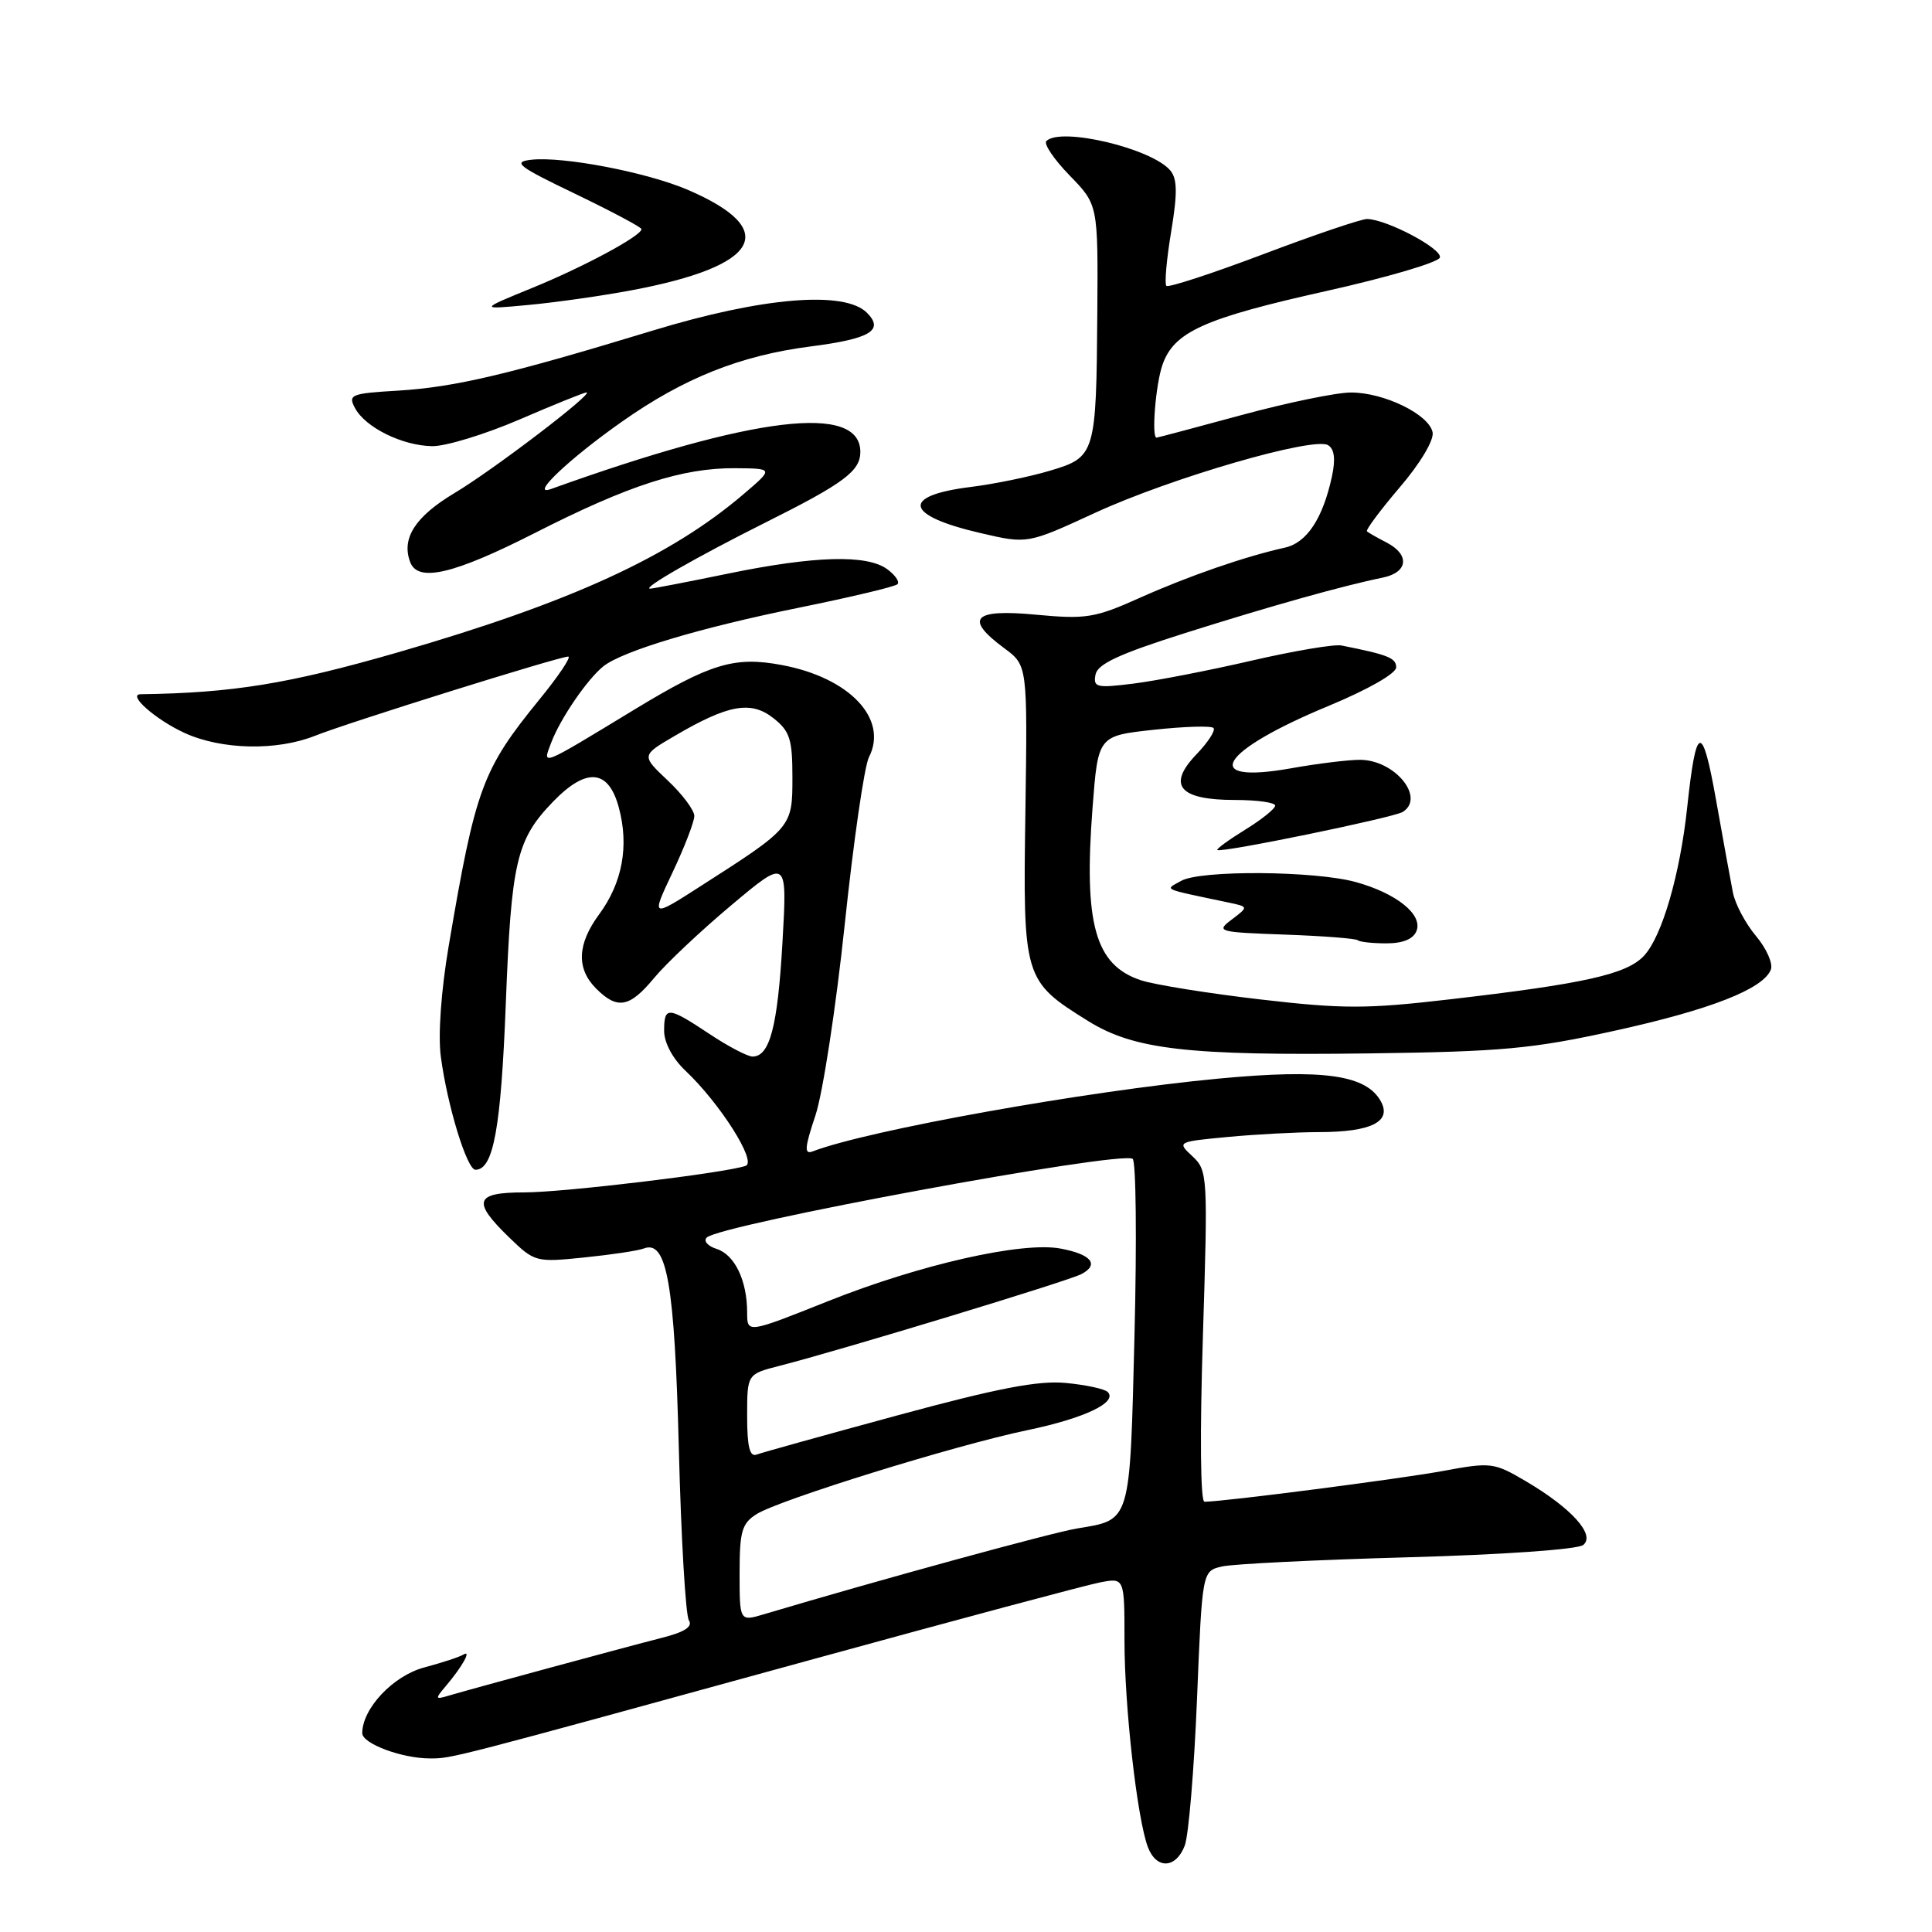 <?xml version="1.0" encoding="UTF-8" standalone="no"?>
<!DOCTYPE svg PUBLIC "-//W3C//DTD SVG 1.1//EN" "http://www.w3.org/Graphics/SVG/1.1/DTD/svg11.dtd" >
<svg xmlns="http://www.w3.org/2000/svg" xmlns:xlink="http://www.w3.org/1999/xlink" version="1.1" viewBox="0 0 256 256">
 <g >
 <path fill="currentColor"
d=" M 156.99 244.54 C 157.50 243.18 158.23 234.45 158.61 225.12 C 159.30 208.18 159.30 208.18 161.90 207.57 C 163.33 207.23 174.40 206.69 186.50 206.35 C 199.02 206.01 209.05 205.31 209.78 204.72 C 211.45 203.39 208.24 199.83 202.15 196.25 C 197.95 193.78 197.57 193.73 191.15 194.92 C 185.44 195.97 162.25 198.97 159.60 198.99 C 159.06 199.00 158.98 189.99 159.39 177.08 C 160.06 155.74 160.02 155.10 158.01 153.22 C 155.95 151.30 155.96 151.29 162.72 150.65 C 166.45 150.30 171.89 150.01 174.82 150.01 C 181.65 150.00 184.41 148.64 183.00 145.99 C 181.09 142.42 175.41 141.61 161.47 142.92 C 143.83 144.58 115.03 149.75 107.67 152.57 C 106.55 153.00 106.62 152.06 108.05 147.80 C 109.02 144.89 110.77 133.50 111.93 122.50 C 113.09 111.50 114.53 101.52 115.14 100.33 C 117.74 95.26 112.57 89.79 103.59 88.12 C 97.32 86.94 94.13 87.91 84.08 94.01 C 71.43 101.69 71.85 101.53 73.04 98.40 C 74.25 95.20 77.84 89.97 79.96 88.28 C 82.53 86.25 92.84 83.16 105.92 80.51 C 112.76 79.12 118.61 77.73 118.92 77.41 C 119.24 77.09 118.62 76.20 117.56 75.42 C 114.87 73.45 107.94 73.65 96.50 76.00 C 91.15 77.10 86.49 78.00 86.14 78.00 C 84.99 77.99 92.33 73.79 101.50 69.20 C 111.80 64.05 114.00 62.42 114.00 59.88 C 114.00 53.44 99.92 55.13 73.00 64.80 C 70.10 65.84 75.38 60.82 82.37 55.90 C 90.61 50.09 98.10 47.10 107.45 45.90 C 115.33 44.89 117.19 43.76 114.87 41.44 C 111.90 38.47 101.00 39.38 86.50 43.80 C 67.32 49.64 60.26 51.30 52.76 51.76 C 46.49 52.13 46.09 52.30 47.04 54.07 C 48.41 56.64 53.29 59.05 57.26 59.12 C 59.04 59.15 64.25 57.56 68.83 55.59 C 73.41 53.61 77.41 52.00 77.71 52.00 C 78.82 52.00 65.36 62.27 60.23 65.33 C 55.01 68.45 53.15 71.35 54.36 74.50 C 55.40 77.20 60.11 76.09 70.90 70.61 C 83.33 64.28 90.44 61.99 97.43 62.04 C 102.50 62.08 102.50 62.08 98.58 65.43 C 88.83 73.77 75.55 79.85 52.59 86.48 C 38.25 90.61 30.84 91.82 18.63 91.99 C 16.81 92.01 20.66 95.39 24.50 97.14 C 29.39 99.36 36.67 99.51 41.73 97.50 C 46.13 95.74 74.09 87.00 75.29 87.00 C 75.74 87.00 74.03 89.56 71.48 92.68 C 63.90 101.99 63.01 104.39 59.45 125.37 C 58.45 131.27 58.03 137.15 58.41 140.00 C 59.27 146.50 61.87 155.00 63.00 155.00 C 65.38 155.00 66.38 149.54 67.02 133.00 C 67.75 114.15 68.42 111.27 73.26 106.25 C 77.70 101.65 80.63 101.90 82.00 107.01 C 83.37 112.09 82.47 116.97 79.40 121.14 C 76.48 125.10 76.34 128.34 79.00 131.00 C 81.81 133.81 83.43 133.51 86.68 129.58 C 88.23 127.70 92.83 123.36 96.91 119.94 C 104.32 113.72 104.32 113.72 103.68 124.88 C 103.04 136.04 102.00 140.00 99.71 140.00 C 99.05 139.99 96.47 138.65 94.00 137.00 C 88.50 133.35 88.00 133.31 88.00 136.60 C 88.00 138.15 89.13 140.27 90.80 141.85 C 95.41 146.20 100.32 153.95 98.81 154.48 C 96.07 155.43 74.69 158.00 69.47 158.00 C 62.91 158.00 62.52 159.17 67.45 163.95 C 70.84 167.23 71.00 167.28 77.43 166.62 C 81.03 166.25 84.58 165.72 85.31 165.43 C 88.37 164.26 89.39 170.08 89.95 192.00 C 90.25 203.82 90.85 214.04 91.28 214.70 C 91.82 215.53 90.73 216.25 87.78 217.00 C 82.73 218.29 62.38 223.81 59.50 224.67 C 57.63 225.23 57.61 225.14 59.10 223.38 C 61.25 220.84 62.53 218.56 61.40 219.24 C 60.91 219.55 58.57 220.32 56.20 220.95 C 52.09 222.05 48.01 226.38 48.00 229.65 C 48.00 231.04 53.25 233.00 56.97 233.00 C 59.91 233.00 59.20 233.19 108.00 219.78 C 126.97 214.57 143.96 210.02 145.75 209.68 C 149.00 209.05 149.00 209.05 149.00 217.37 C 149.00 226.16 150.68 240.98 152.10 244.75 C 153.23 247.73 155.82 247.61 156.99 244.54 Z  M 213.94 136.58 C 226.65 133.79 233.66 131.04 234.65 128.47 C 234.95 127.68 234.07 125.68 232.69 124.04 C 231.30 122.39 229.92 119.80 229.62 118.27 C 229.32 116.75 228.32 111.24 227.39 106.03 C 225.55 95.66 224.75 95.86 223.56 107.00 C 222.61 115.87 220.23 124.07 217.85 126.63 C 215.57 129.10 209.98 130.35 192.00 132.43 C 181.08 133.70 177.92 133.70 167.00 132.43 C 160.12 131.63 153.02 130.49 151.21 129.90 C 145.11 127.90 143.58 122.47 144.77 107.00 C 145.50 97.50 145.50 97.50 152.87 96.70 C 156.92 96.26 160.48 96.15 160.79 96.46 C 161.10 96.77 160.08 98.35 158.52 99.97 C 154.61 104.06 156.26 106.00 163.62 106.00 C 166.58 106.00 168.99 106.34 168.97 106.75 C 168.96 107.16 167.17 108.60 164.99 109.94 C 162.82 111.28 161.16 112.49 161.30 112.63 C 161.73 113.06 184.62 108.35 185.86 107.59 C 188.90 105.71 184.86 100.73 180.26 100.68 C 178.74 100.67 174.59 101.17 171.03 101.81 C 158.87 103.97 161.57 99.53 176.06 93.53 C 181.26 91.37 185.00 89.24 185.00 88.43 C 185.00 87.18 183.93 86.76 177.75 85.53 C 176.79 85.34 171.41 86.25 165.79 87.55 C 160.17 88.85 153.15 90.21 150.19 90.58 C 145.29 91.19 144.84 91.09 145.16 89.39 C 145.43 87.98 148.30 86.65 157.01 83.89 C 168.34 80.31 177.87 77.63 183.25 76.53 C 186.58 75.84 186.83 73.50 183.75 71.90 C 182.51 71.26 181.33 70.59 181.13 70.41 C 180.93 70.24 182.88 67.62 185.46 64.59 C 188.18 61.42 190.02 58.33 189.83 57.30 C 189.39 54.93 183.40 52.00 179.00 52.01 C 177.07 52.01 170.55 53.36 164.50 55.00 C 158.45 56.64 153.39 57.99 153.25 57.99 C 152.56 58.01 153.13 50.92 154.03 48.35 C 155.55 43.97 159.53 42.18 175.75 38.56 C 183.81 36.76 190.58 34.77 190.79 34.13 C 191.17 32.99 183.76 29.06 181.14 29.02 C 180.39 29.01 174.21 31.10 167.40 33.68 C 160.59 36.25 154.81 38.14 154.55 37.88 C 154.29 37.62 154.57 34.40 155.18 30.73 C 156.03 25.62 156.00 23.71 155.08 22.60 C 152.65 19.67 140.55 16.79 138.65 18.69 C 138.27 19.06 139.66 21.12 141.73 23.25 C 145.50 27.12 145.50 27.12 145.40 41.41 C 145.26 60.24 145.16 60.58 139.09 62.38 C 136.41 63.18 131.68 64.15 128.59 64.53 C 119.29 65.69 119.88 68.32 129.99 70.65 C 136.15 72.08 136.15 72.08 145.11 67.95 C 155.16 63.32 174.10 57.82 175.98 58.99 C 176.82 59.50 176.98 60.84 176.49 63.13 C 175.28 68.72 173.16 71.93 170.23 72.57 C 164.99 73.73 157.45 76.34 151.02 79.22 C 145.08 81.88 143.92 82.07 137.27 81.45 C 128.93 80.66 127.73 81.94 133.08 85.90 C 136.15 88.17 136.15 88.17 135.87 107.57 C 135.54 129.66 135.63 129.97 144.18 135.29 C 150.27 139.08 157.41 139.90 181.50 139.58 C 198.99 139.35 203.06 138.98 213.94 136.58 Z  M 187.70 123.34 C 188.53 121.17 185.04 118.37 179.66 116.88 C 174.24 115.38 159.06 115.27 156.51 116.72 C 154.33 117.95 153.73 117.68 162.73 119.58 C 165.45 120.15 165.45 120.15 163.23 121.83 C 161.09 123.44 161.35 123.52 170.25 123.84 C 175.34 124.02 179.69 124.36 179.92 124.59 C 180.15 124.81 181.85 125.00 183.70 125.00 C 185.91 125.00 187.28 124.43 187.70 123.34 Z  M 83.60 38.48 C 100.73 35.28 103.47 30.46 91.15 25.16 C 85.73 22.83 74.60 20.69 70.38 21.17 C 67.87 21.46 68.63 22.04 76.25 25.70 C 81.06 28.02 85.00 30.11 85.00 30.36 C 85.00 31.25 77.34 35.37 70.50 38.16 C 63.50 41.02 63.50 41.02 70.00 40.41 C 73.58 40.08 79.69 39.21 83.60 38.48 Z  M 98.00 208.45 C 98.00 202.90 98.30 201.86 100.25 200.63 C 103.26 198.73 126.61 191.49 136.11 189.51 C 143.70 187.93 148.15 185.81 146.77 184.44 C 146.37 184.04 143.88 183.50 141.24 183.25 C 137.60 182.90 132.23 183.93 118.97 187.53 C 109.36 190.14 100.94 192.48 100.25 192.74 C 99.34 193.08 99.00 191.69 99.00 187.65 C 99.00 182.08 99.00 182.08 103.25 180.99 C 111.33 178.93 141.51 169.76 143.28 168.83 C 145.71 167.56 144.61 166.20 140.52 165.44 C 135.45 164.49 121.95 167.54 109.75 172.40 C 99.00 176.69 99.00 176.69 99.00 173.91 C 99.00 169.68 97.35 166.25 94.96 165.49 C 93.77 165.11 93.18 164.43 93.65 163.98 C 95.43 162.25 148.33 152.47 150.08 153.55 C 150.53 153.83 150.64 164.28 150.33 176.78 C 149.70 202.03 149.91 201.34 142.66 202.54 C 139.28 203.11 116.44 209.36 101.25 213.89 C 98.00 214.86 98.00 214.86 98.00 208.45 Z  M 89.13 115.57 C 90.71 112.23 92.00 108.88 92.00 108.12 C 92.00 107.36 90.42 105.24 88.48 103.42 C 84.97 100.10 84.97 100.10 89.40 97.51 C 96.48 93.36 99.49 92.81 102.47 95.15 C 104.66 96.88 105.00 97.93 105.00 103.00 C 105.00 109.61 104.97 109.65 92.88 117.39 C 86.26 121.64 86.26 121.64 89.13 115.57 Z "/>
</g>
</svg>